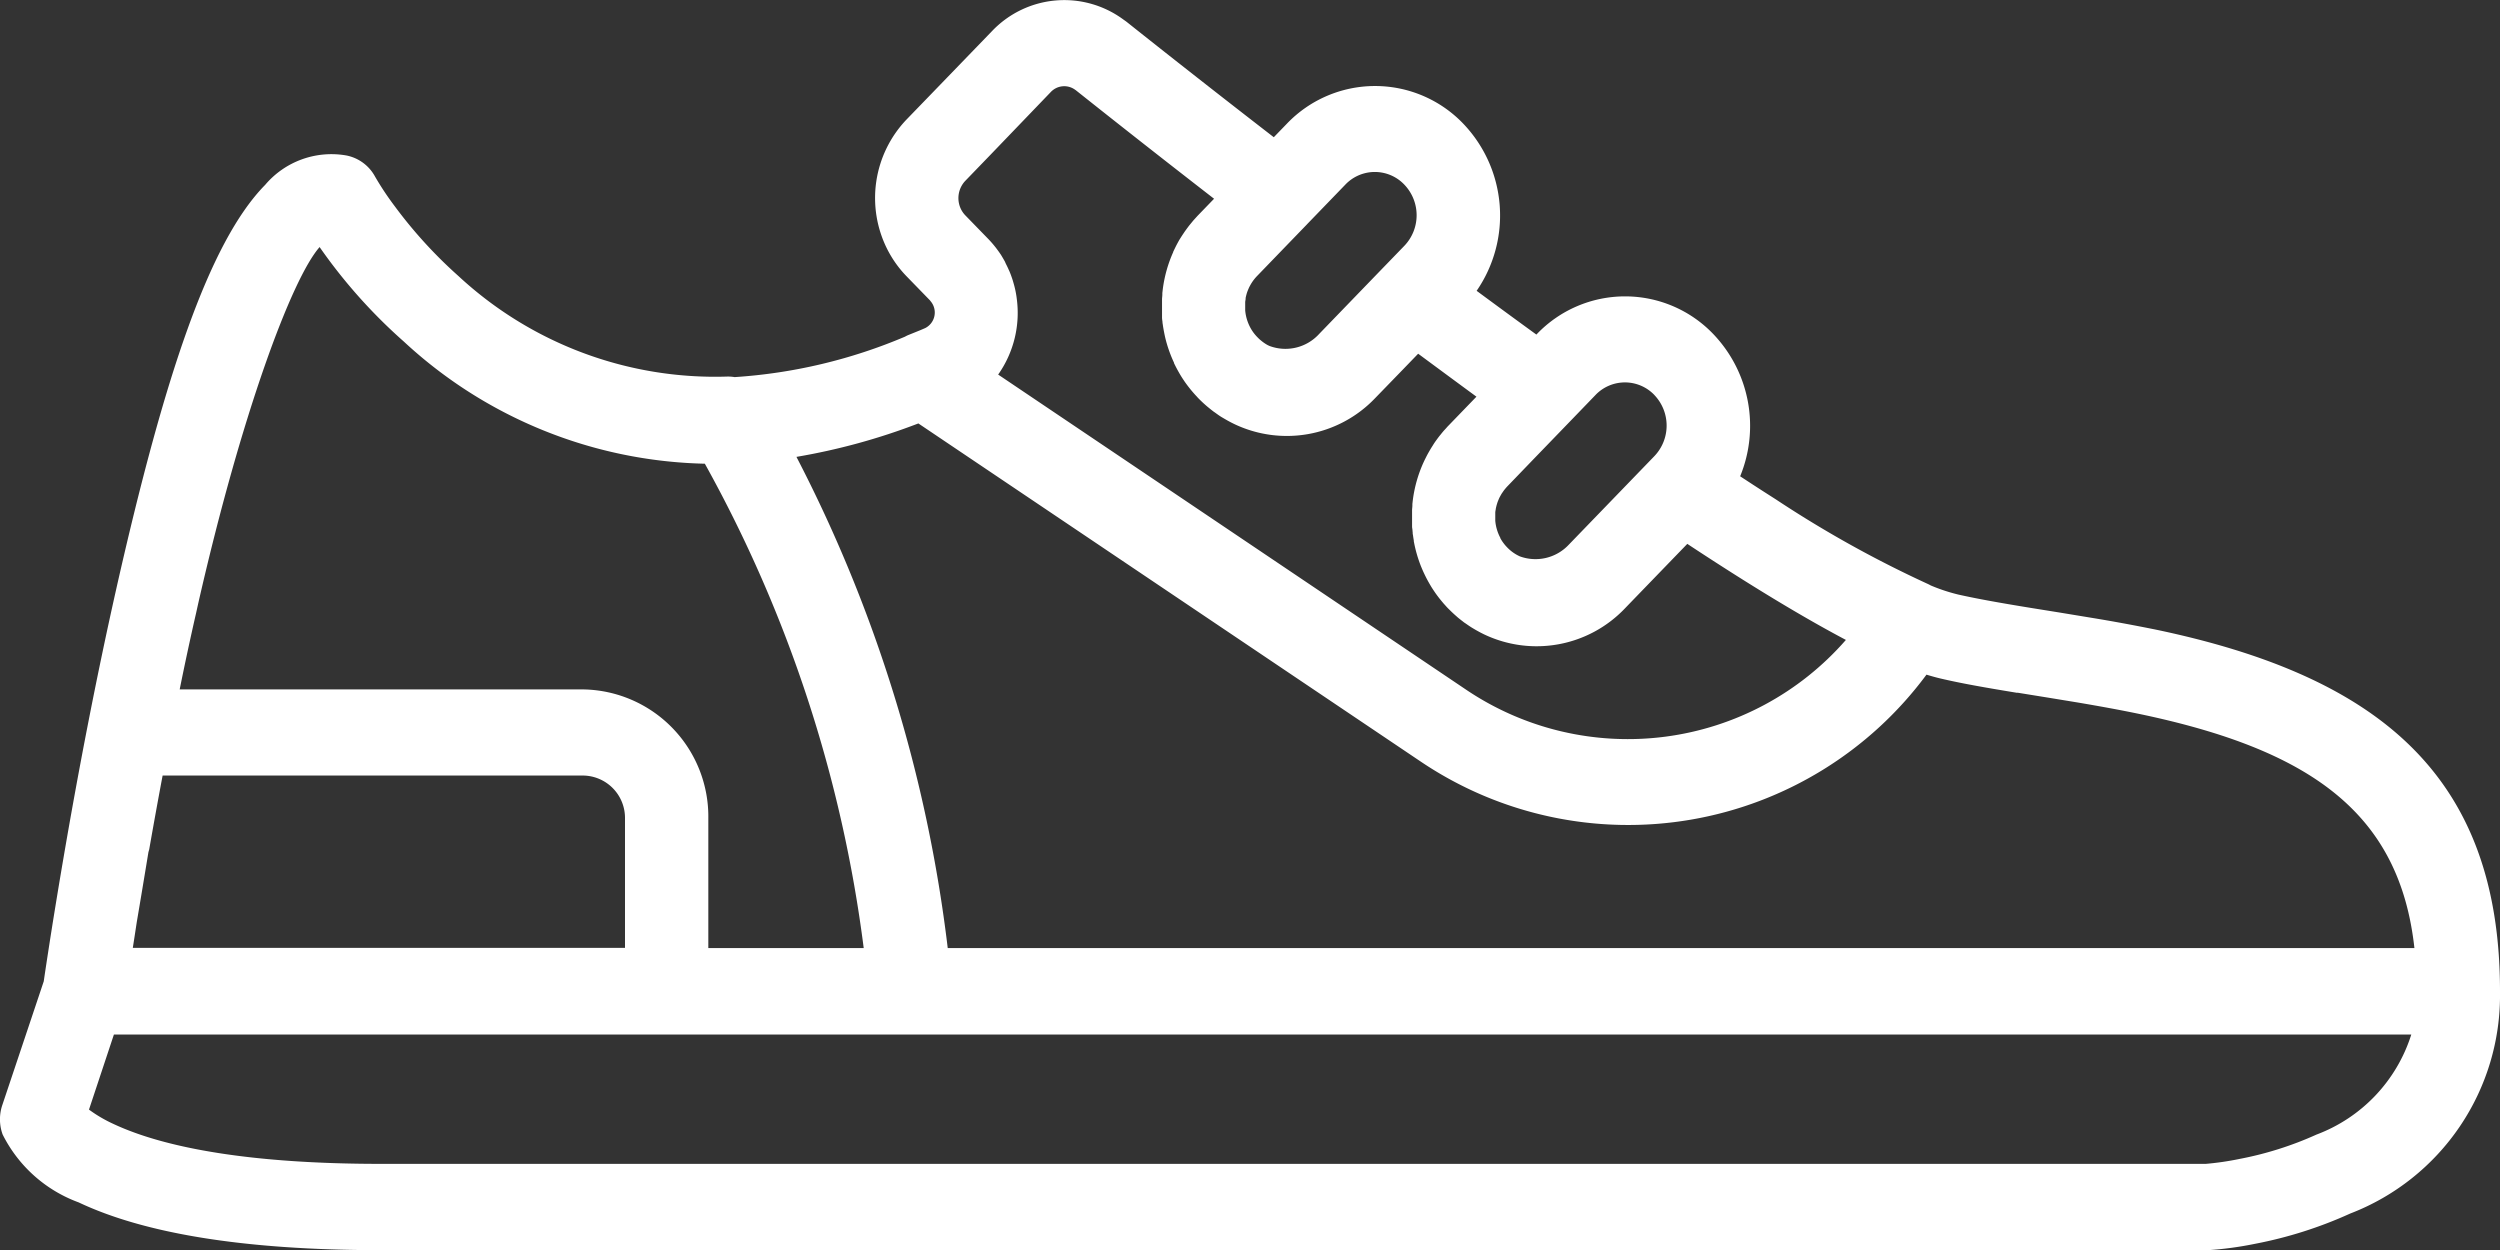 <svg xmlns="http://www.w3.org/2000/svg" viewBox="0 0 64 32">
  <rect x="0" y="0" width="64" height="32" fill="#333333" stroke="none"/>
  <path id="Tracé_1" data-name="Tracé 1" d="M64,157.681c0-5.516-3.1-8.07-8.841-9.265-.5-.1-1.024-.2-1.638-.3l-.788-.13-.758-.122c-.821-.134-1.356-.231-1.842-.339a4.614,4.614,0,0,1-.705-.233,1.064,1.064,0,0,0-.1-.05,28.833,28.833,0,0,1-3.871-2.157l-.08-.051-.247-.158-.255-.165-.217-.142-.11-.072a3.4,3.4,0,0,0-.683-3.636,3.125,3.125,0,0,0-4.526,0l-.008.008q-.748-.543-1.529-1.12a3.4,3.4,0,0,0-.337-4.273,3.125,3.125,0,0,0-4.526,0l-.33.341c-1.362-1.053-2.646-2.061-3.763-2.95-.03-.024-.062-.044-.093-.067a2.551,2.551,0,0,0-3.357.3l-1.534,1.587-.657.679a2.91,2.91,0,0,0-.489,3.322,2.831,2.831,0,0,0,.489.686l.6.617c.006.006.009.013.014.019a.446.446,0,0,1-.134.693l-.126.054-.153.062-.161.065c-.028.012-.054.026-.08.04a13.372,13.372,0,0,1-4.359,1.034,1.021,1.021,0,0,0-.187-.014,9.657,9.657,0,0,1-6.879-2.57,11.75,11.75,0,0,1-1.632-1.787,7.468,7.468,0,0,1-.506-.761,1.069,1.069,0,0,0-.74-.543,2.224,2.224,0,0,0-2.074.754c-1.448,1.472-2.591,4.97-3.786,10.229l-.021.094c-.5,2.219-.96,4.587-1.364,6.955-.143.84-.27,1.62-.378,2.321-.054.35-.094.616-.119.79L.057,160.6a1.14,1.14,0,0,0,.01.746,3.534,3.534,0,0,0,1.946,1.739c1.64.776,4.152,1.223,7.736,1.223H56.532a8.929,8.929,0,0,0,1.2-.163,10.783,10.783,0,0,0,2.435-.775A5.984,5.984,0,0,0,64,157.7C64,157.692,64,157.687,64,157.681ZM10.338,141.048a11.7,11.7,0,0,0,7.706,3.127,34.489,34.489,0,0,1,4.067,12.4H18.133v-3.311a3.256,3.256,0,0,0-3.2-3.311H4.6q.2-.993.42-1.954c.017-.077.034-.154.051-.231,1.106-4.865,2.4-8.334,3.111-9.139A13.581,13.581,0,0,0,10.338,141.048Zm-6.518,13c.109-.622.223-1.254.343-1.89h10.77a1.085,1.085,0,0,1,1.067,1.1v3.311H3.4q.049-.311.1-.651c.1-.589.2-1.192.3-1.8Zm47.823-4.012.761.123.774.127c.59.1,1.087.191,1.56.289,4.416.92,6.691,2.543,7.071,6H24.262A36.774,36.774,0,0,0,20.389,144a16.241,16.241,0,0,0,3.121-.856L36.37,151.8a9.5,9.5,0,0,0,12.948-2.225c.127.039.25.073.365.1C50.218,149.8,50.785,149.9,51.643,150.041ZM26.9,134.66a.473.473,0,0,1,.626-.056l.015.01c1.053.838,2.259,1.786,3.539,2.778l-.027.028-.381.394c-.02.02-.038.042-.057.062l-.059.065c-.022.025-.042.051-.063.076l-.047.057c-.022.028-.043.057-.064.085l-.037.051c-.022.031-.043.063-.064.094l-.029.044q-.033.052-.063.1l-.02.036c-.021.038-.042.077-.062.116l-.012.024c-.021.043-.042.086-.062.129l0,.007a3.377,3.377,0,0,0-.261.911v0c-.006.045-.011.09-.016.135,0,.007,0,.015,0,.022s0,.008,0,.011c0,.039-.006.078-.008.117,0,.018,0,.036,0,.055q0,.051,0,.1c0,.024,0,.049,0,.073s0,.057,0,.086,0,.062,0,.093,0,.046,0,.068c0,.039.007.078.012.117,0,.015,0,.03.005.045q.01.08.025.16v0q.018.1.041.2a3.367,3.367,0,0,0,.223.635l0,.01q.034.072.072.143l.01.019q.036.066.074.131l.015.025q.037.061.078.121l.019.029c.026.038.054.076.082.113l.023.03c.029.037.058.074.089.11l.023.027q.051.059.105.116l.013.015.011.012a3.259,3.259,0,0,0,.254.236l.026.021c.035.029.07.057.106.084l.019.015.026.017c.068.049.136.1.207.139l.046.027c.073.043.147.083.222.12h0A3.122,3.122,0,0,0,35.2,142.5l.679-.7.426-.441q.761.563,1.492,1.1l-.723.748c-.021.021-.039.043-.059.065l-.057.062c-.022.026-.044.052-.065.079l-.045.055c-.023.029-.044.058-.066.088l-.035.048c-.022.032-.044.064-.065.1l-.027.042q-.033.053-.064.107l-.019.033q-.033.058-.063.118l-.011.022q-.033.065-.063.131l0,0a3.369,3.369,0,0,0-.262.913v0c-.006.045-.011.091-.016.136,0,.007,0,.014,0,.021s0,.007,0,.011c0,.04-.006.08-.008.119,0,.017,0,.034,0,.051,0,.035,0,.07,0,.105s0,.045,0,.068,0,.061,0,.091,0,.057,0,.086,0,.05.005.075.007.072.011.108c0,.018,0,.036.006.054.006.048.014.1.022.144l0,.018a3.39,3.39,0,0,0,.192.664l.008.018q.028.069.06.137l.015.031c.019.04.039.08.06.12l.022.041q.029.053.06.106l.029.049q.029.047.06.093l.037.055c.019.028.039.055.059.082l.046.061.057.07.055.066.054.06c.021.024.042.047.065.07l0,0,.049.048q.072.072.15.14l.046.041c.033.028.067.054.1.08l.03.023.03.024c.014.01.028.018.042.028.054.038.108.075.164.11l.093.055c.058.033.116.065.175.094l.038.019a3.122,3.122,0,0,0,3.609-.663l.076-.079,0,0,.815-.843.706-.73q2.381,1.572,4.06,2.459a7.406,7.406,0,0,1-9.727,1.271l-11.975-8.064a2.739,2.739,0,0,0,.472-1.972v-.005c-.011-.076-.024-.151-.042-.226v0c-.015-.066-.034-.131-.054-.2l-.016-.05c-.022-.065-.045-.129-.072-.192l-.016-.034q-.034-.079-.074-.155L25.725,139c-.032-.058-.066-.116-.1-.172l-.02-.029c-.034-.051-.071-.1-.109-.151l-.04-.05c-.045-.056-.093-.11-.143-.163l0,0-.6-.617a.626.626,0,0,1-.133-.207.643.643,0,0,1,.133-.679l.652-.675Zm15.453,7.758a1.132,1.132,0,0,1,0,1.562l-.046.048-.007.007-.663.686-1.475,1.526a1.167,1.167,0,0,1-1.254.3,1.049,1.049,0,0,1-.227-.14l-.03-.025-.044-.041c-.017-.017-.033-.034-.049-.051l-.026-.029q-.029-.035-.055-.071l-.013-.018q-.03-.044-.055-.09l0-.008a1.135,1.135,0,0,1-.13-.437c0-.018,0-.036,0-.054s0-.035,0-.053,0-.046,0-.069,0-.025,0-.038.006-.051.011-.076,0-.02.005-.031c.005-.026.011-.052.018-.078l.008-.027c.008-.026.016-.052.026-.077l.011-.027c.01-.025.021-.05.033-.074l.015-.027c.013-.024.026-.047.04-.07l.019-.027c.015-.022.03-.044.047-.066l.014-.017c.019-.023.038-.046.059-.068l.674-.7.948-.981,0,0,.636-.659A1.042,1.042,0,0,1,42.354,142.418Zm-6.4-5.385a1.132,1.132,0,0,1,0,1.562l-.508.525-.009.009-1.665,1.723a1.166,1.166,0,0,1-1.271.309l-.047-.022-.018-.01a1.068,1.068,0,0,1-.144-.1c-.016-.013-.033-.027-.049-.041l-.028-.027c-.022-.022-.044-.044-.064-.067l-.013-.015a1.1,1.1,0,0,1-.067-.087l0,0a1.132,1.132,0,0,1-.193-.541c0-.017,0-.035,0-.052s0-.036,0-.055,0-.047,0-.07,0-.024,0-.036.007-.052.011-.078c0-.009,0-.018,0-.027.005-.027.012-.055.019-.082l.006-.022c.008-.028.017-.055.028-.082l.008-.02c.011-.027.023-.054.036-.081l.01-.018c.014-.027.029-.053.045-.079l.008-.012a1.1,1.1,0,0,1,.129-.163l.818-.847.463-.479.005-.006.977-1.011A1.042,1.042,0,0,1,35.954,137.034ZM59.3,161.35a8.745,8.745,0,0,1-1.965.622,7.41,7.41,0,0,1-.867.127l-46.717,0c-3.3,0-5.521-.4-6.849-1.023a3.541,3.541,0,0,1-.624-.366l.638-1.922H61.729A4.03,4.03,0,0,1,59.3,161.35Z" transform="translate(0 -132.304)" fill="#fff"/>
</svg>
